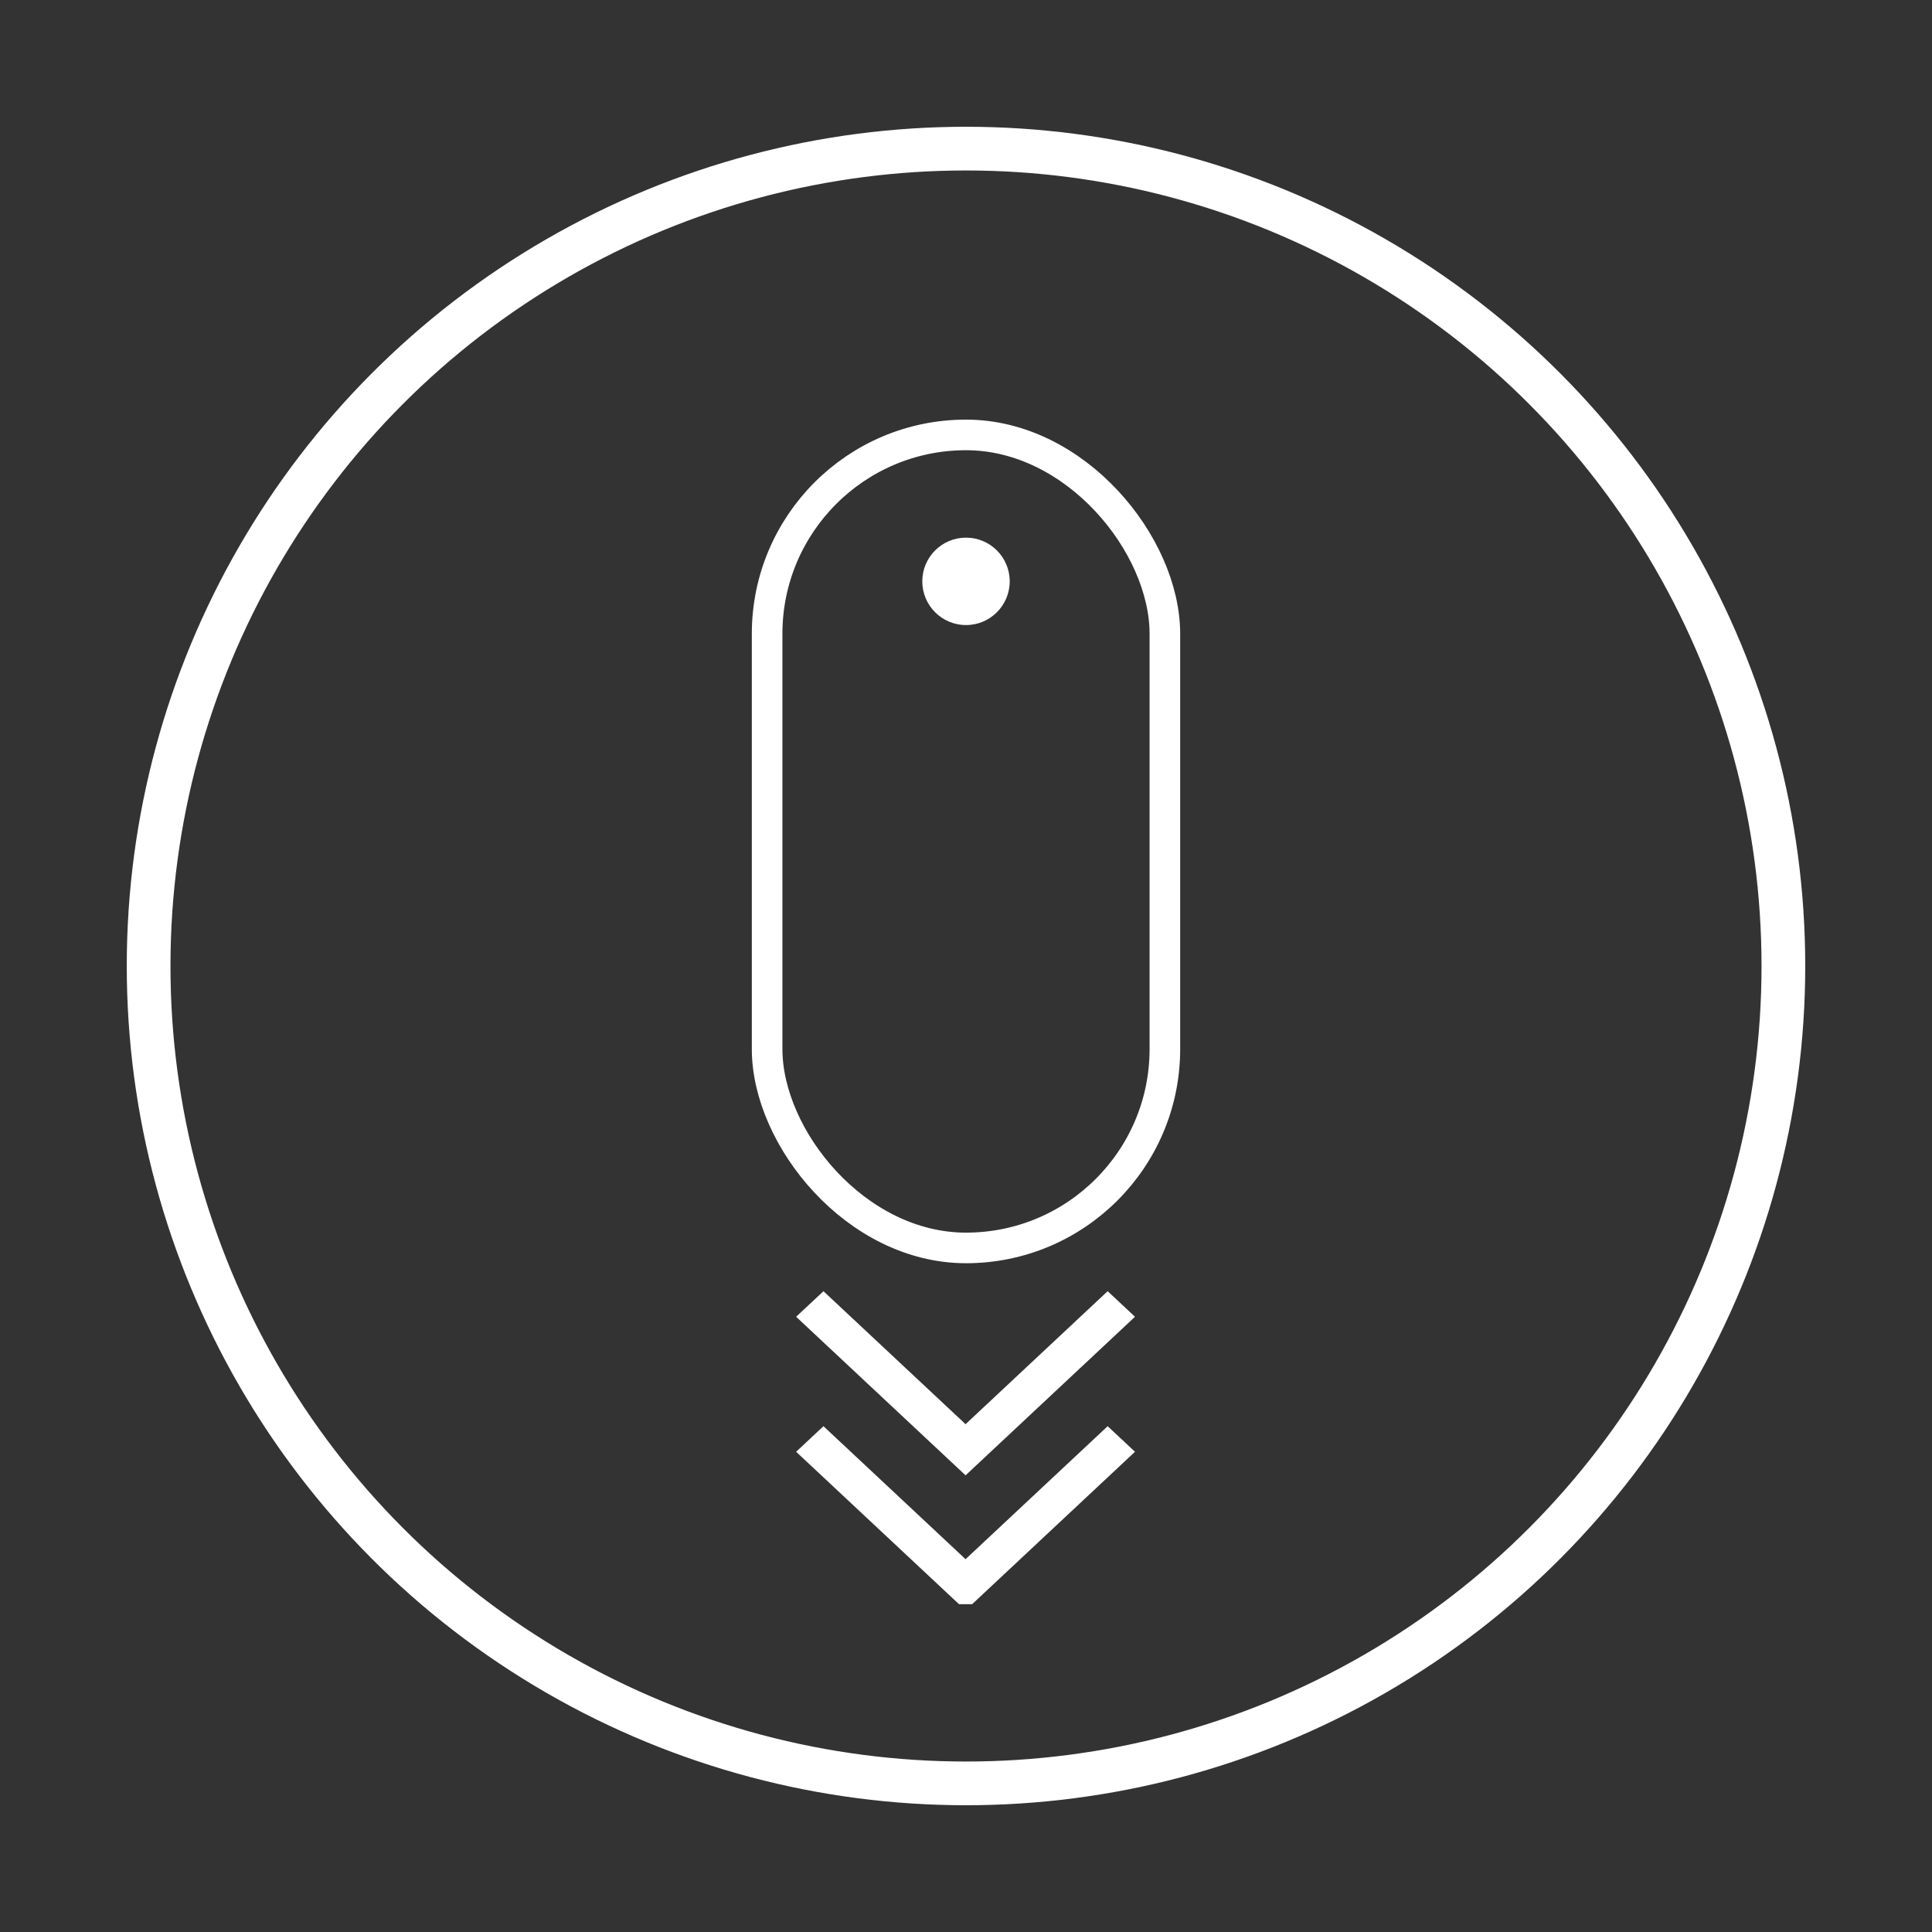 <svg width="442" height="442" viewBox="0 0 442 442" fill="none" xmlns="http://www.w3.org/2000/svg">
<rect x="0" y="0" width="442" height="442" fill="#333333" stroke="none"/>
<circle cx="221" cy="221" r="187" stroke="white" stroke-width="10"/>
<rect x="175.5" y="99.5" width="91" height="186" rx="45.5" stroke="white" stroke-width="7"/>
<circle cx="221" cy="133" r="10" fill="white"/>
<g clip-path="url(#clip0_1_2)">
<path d="M182.138 301.249L188.39 295.398L220.901 325.822L253.409 295.398L259.661 301.249L220.901 337.525L182.138 301.249Z" fill="white"/>
<path d="M182.138 332.134L188.39 326.283L220.901 356.707L253.409 326.283L259.661 332.134L220.901 368.409L182.138 332.134Z" fill="white"/>
</g>
<defs>
<clipPath id="clip0_1_2">
<rect width="78" height="73" fill="white" transform="translate(182 294)"/>
</clipPath>
</defs>
</svg>
